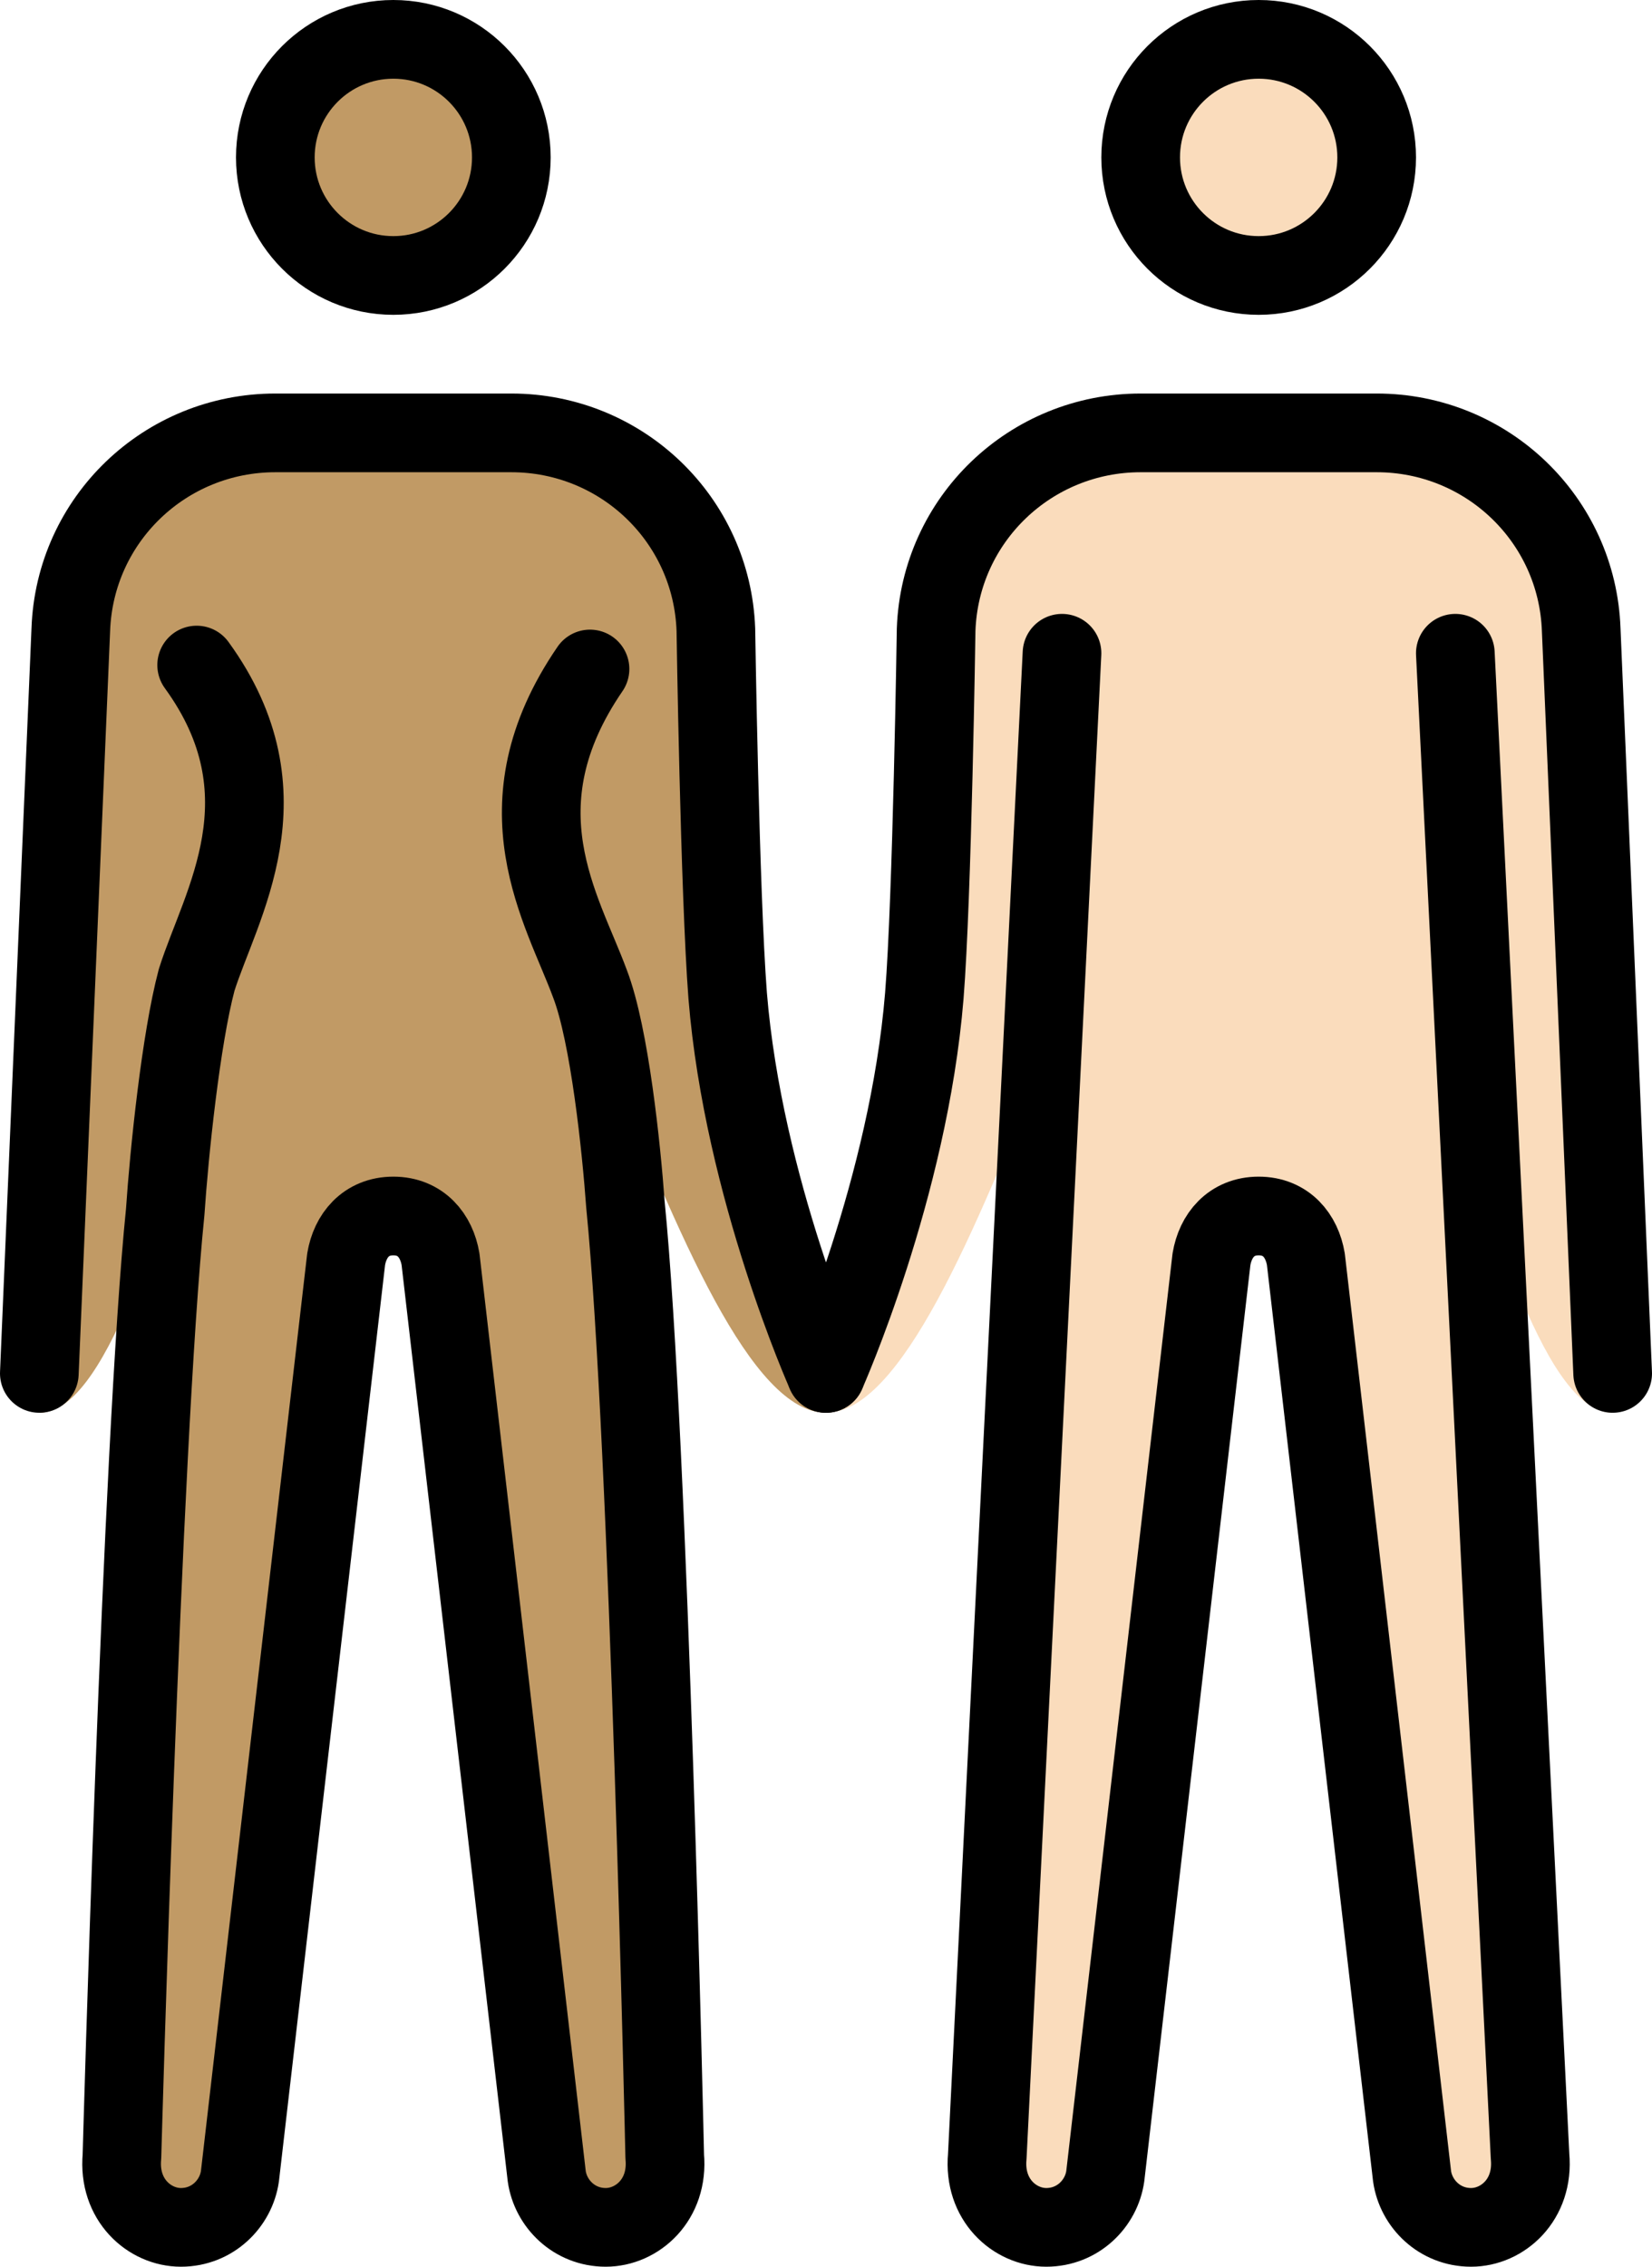 <svg xmlns="http://www.w3.org/2000/svg" xmlns:svg="http://www.w3.org/2000/svg" id="emoji" width="42" height="57.6" version="1.1" viewBox="0 0 42 57.6"><g id="skin" transform="translate(-15,-7)"><g id="skin-b"><circle id="circle1" cx="47" cy="11" r="3" fill="#fadcbc"/><path id="path1" fill="#fadcbc" d="m 52,23.6 1.9,38.2 c 0.1,1.1 -0.7,1.8 -1.5,1.8 -0.8,0 -1.4,-0.6 -1.5,-1.3 L 48.2,39 c -0.1,-0.6 -0.5,-1.1 -1.2,-1.1 -0.7,0 -1.1,0.5 -1.2,1.1 L 43.1,62.3 C 43,63 42.4,63.6 41.6,63.6 40.8,63.6 40,62.9 40.1,61.8 L 42,23.6"/><path id="path2" fill="#fadcbc" d="m 56,42.9 c -3.3,0 -5.5,-18.3 -9,-18.3 -3.5,0 -7.2,18.3 -11,18.3 0,0 2.1,-5.7 2.5,-10.6 0.2,-2.5 0.3,-9.3 0.3,-9.3 0.1,-2.8 2.4,-5 5.2,-5 h 6 c 2.8,0 5.1,2.2 5.2,5 z"/></g><g id="skin-a"><circle id="circle2" cx="25" cy="11" r="3" fill="#c19a65"/><path id="path3" fill="#c19a65" d="m 30,24 c -2.4,3.5 -0.7,6.1 0,8 0.5,1.3 0.8,4.2 0.9,5.6 0.6,6 1,24.2 1,24.2 0.1,1.1 -0.7,1.8 -1.5,1.8 -0.8,0 -1.4,-0.6 -1.5,-1.3 L 26.2,39 c -0.1,-0.6 -0.5,-1.1 -1.2,-1.1 -0.7,0 -1.1,0.5 -1.2,1.1 l -2.7,23.3 c -0.1,0.7 -0.7,1.3 -1.5,1.3 -0.8,0 -1.6,-0.7 -1.5,-1.8 0,0 0.5,-18.1 1.1,-24 0.1,-1.5 0.4,-4.4 0.8,-5.9 0.6,-1.9 2.4,-4.7 0,-8"/><path id="path4" fill="#c19a65" d="m 16.8,23 c 0.1,-2.8 2.4,-5 5.2,-5 h 6 c 2.8,0 5.1,2.2 5.2,5 0,0 0.1,6.7 0.3,9.3 0.4,4.9 2.5,10.6 2.5,10.6 -3.8,0 -7.5,-18.3 -11,-18.3 -3.5,0 -5.7,18.3 -9,18.3 z"/></g></g><g id="line" transform="translate(-15,-7)"><circle id="circle4" cx="47" cy="11" r="3" fill="none" stroke="#000" stroke-miterlimit="10" stroke-width="2"/><circle id="circle5" cx="25" cy="11" r="3" fill="none" stroke="#000" stroke-miterlimit="10" stroke-width="2"/><path id="path5" fill="none" stroke="#000" stroke-linecap="round" stroke-linejoin="round" stroke-width="2" d="m 36,41.9 c 0,0 2.1,-4.7 2.5,-9.6 0.2,-2.5 0.3,-9.3 0.3,-9.3 0.1,-2.8 2.4,-5 5.2,-5 h 6 c 2.8,0 5.1,2.2 5.2,5 L 56,41.9"/><path id="path6" fill="none" stroke="#000" stroke-linecap="round" stroke-linejoin="round" stroke-width="2" d="M 16,41.9 16.8,23 c 0.1,-2.8 2.4,-5 5.2,-5 h 6 c 2.8,0 5.1,2.2 5.2,5 0,0 0.1,6.7 0.3,9.3 0.4,4.9 2.5,9.6 2.5,9.6"/><path id="path7" fill="none" stroke="#000" stroke-linecap="round" stroke-linejoin="round" stroke-width="2" d="m 52,23.6 1.9,38.2 c 0.1,1.1 -0.7,1.8 -1.5,1.8 -0.8,0 -1.4,-0.6 -1.5,-1.3 L 48.2,39 c -0.1,-0.6 -0.5,-1.1 -1.2,-1.1 -0.7,0 -1.1,0.5 -1.2,1.1 L 43.1,62.3 C 43,63 42.4,63.6 41.6,63.6 40.8,63.6 40,62.9 40.1,61.8 L 42,23.6"/><path id="path8" fill="none" stroke="#000" stroke-linecap="round" stroke-linejoin="round" stroke-width="2" d="m 30,24 c -2.4,3.5 -0.7,6.1 0,8 0.5,1.3 0.8,4.2 0.9,5.6 0.6,6 1,24.2 1,24.2 0.1,1.1 -0.7,1.8 -1.5,1.8 -0.8,0 -1.4,-0.6 -1.5,-1.3 L 26.2,39 c -0.1,-0.6 -0.5,-1.1 -1.2,-1.1 -0.7,0 -1.1,0.5 -1.2,1.1 l -2.7,23.3 c -0.1,0.7 -0.7,1.3 -1.5,1.3 -0.8,0 -1.6,-0.7 -1.5,-1.8 0,0 0.5,-18.1 1.1,-24 0.1,-1.5 0.4,-4.4 0.8,-5.9 0.6,-1.9 2.4,-4.7 0,-8"/></g></svg>